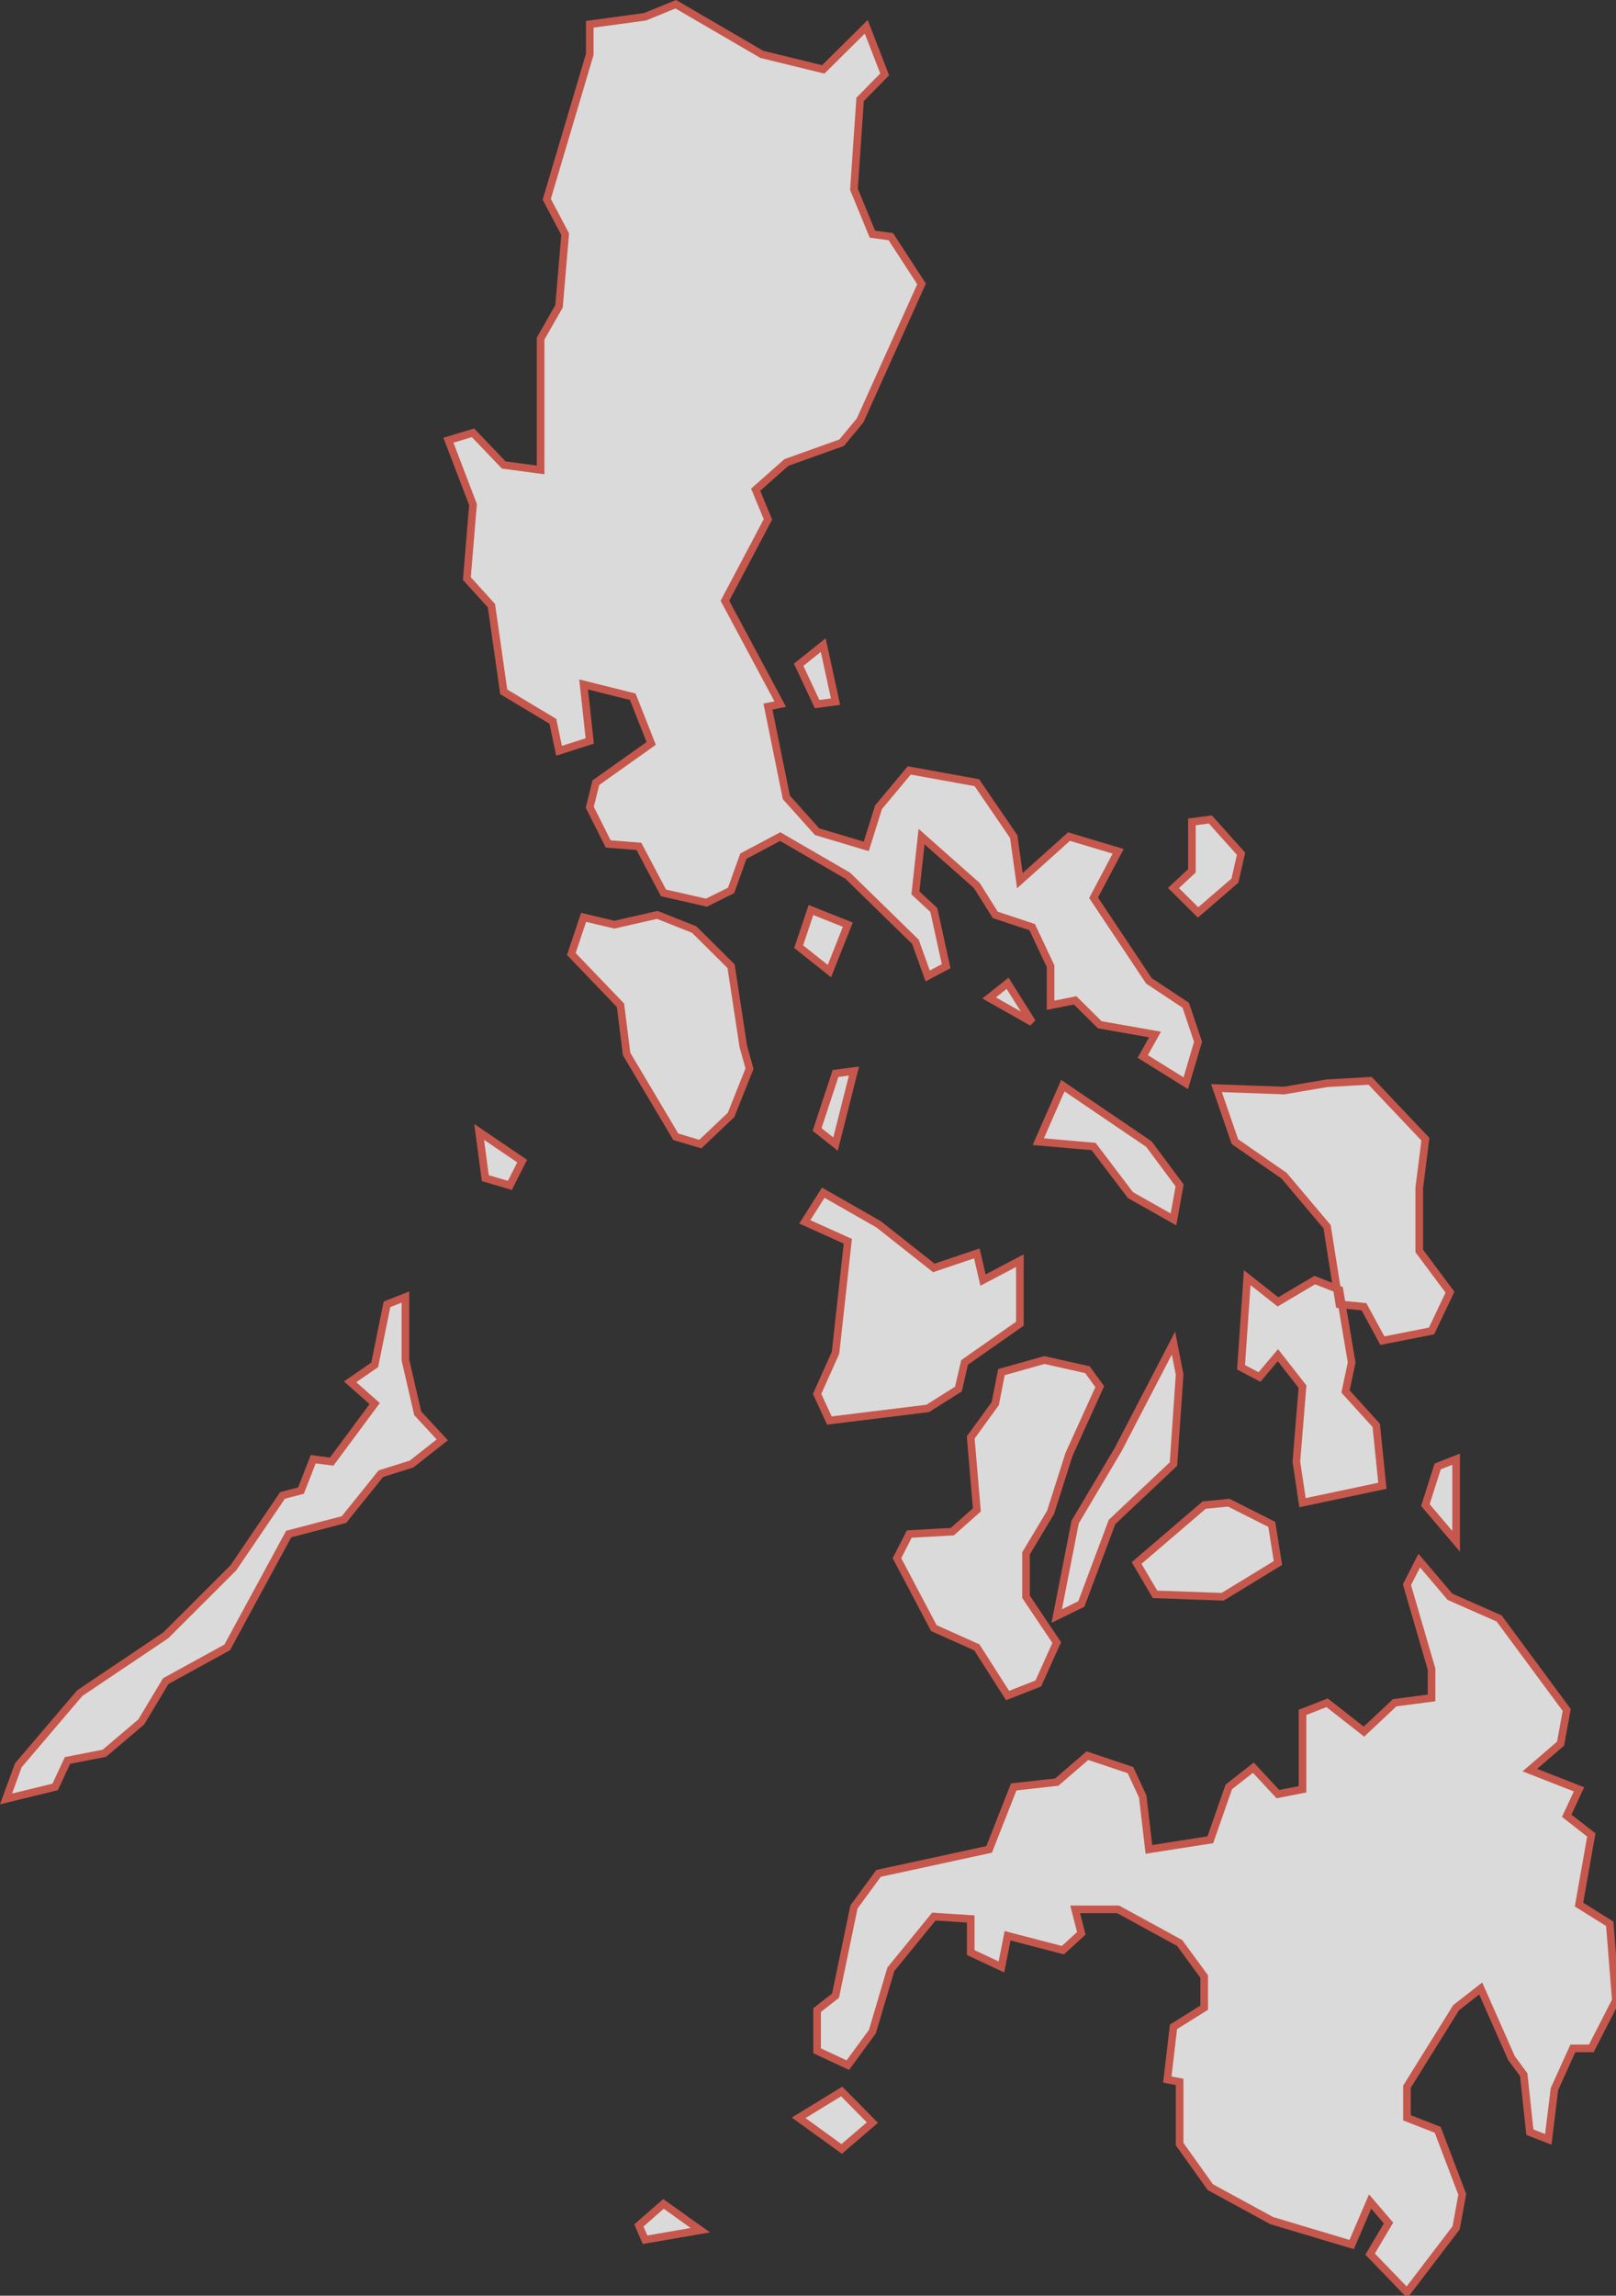 <?xml version="1.0" encoding="UTF-8"?>
<svg width="212px" height="301px" viewBox="0 0 212 301" version="1.1" xmlns="http://www.w3.org/2000/svg" xmlns:xlink="http://www.w3.org/1999/xlink">
    <rect x="0" y="0" width="212" height="301" fill="#333333" stroke="none"/>
    <!-- Generator: Sketch 64 (93537) - https://sketch.com -->
    <title>161</title>
    <desc>Created with Sketch.</desc>
    <g id="161" stroke="none" stroke-width="1" fill="none" fill-rule="evenodd" opacity="0.82">
        <g id="Group-4">
            <path d="M84.623,2.2 L77.368,3.186 L77.368,7.128 L71.726,26.13 L74.143,30.704 L73.338,40.162 L70.92,44.396 L70.92,61.614 L66.083,60.965 L62.053,56.747 L58.828,57.721 L62.053,66.152 L61.246,75.86 L64.471,79.415 L66.083,90.709 L72.532,94.575 L73.338,98.439 L77.368,97.152 L76.562,89.742 L83.011,91.354 L85.429,97.473 L78.174,102.621 L77.368,105.836 L79.786,110.654 L83.817,110.975 L87.04,117.071 L92.683,118.354 L95.908,116.75 L97.52,112.259 L102.357,109.691 L111.223,114.826 L120.09,123.481 L121.702,127.964 L124.12,126.683 L122.508,119.315 L120.09,117.071 L120.897,109.691 L128.151,116.109 L130.569,119.957 L135.406,121.559 L137.824,126.683 L137.824,131.804 L141.048,131.164 L144.272,134.362 L151.527,135.64 L149.915,138.517 L155.557,142.029 L157.169,136.599 L155.557,131.804 L150.722,128.604 L143.467,117.712 L146.691,111.617 L140.242,109.691 L133.794,115.468 L132.988,109.691 L128.151,102.621 L119.284,101.013 L115.254,105.836 L113.642,110.975 L107.192,109.048 L103.163,104.55 L100.745,92.643 L102.357,92.321 L95.103,78.769 L100.745,68.095 L99.132,64.207 L103.163,60.641 L110.417,58.046 L112.835,55.124 L120.897,37.229 L116.866,31.031 L114.448,30.704 L112.03,24.822 L112.835,13.035 L116.06,9.755 L113.642,3.515 L107.999,9.098 L99.938,7.128 L88.653,0.557 L84.623,2.2 Z M104.775,87.162 L107.192,92.321 L109.612,91.998 L107.999,84.582 L104.775,87.162 Z M156.364,107.763 L156.364,114.184 L153.945,116.43 L157.169,119.636 L162.007,115.468 L162.812,111.938 L158.782,107.442 L156.364,107.763 Z M104.775,124.122 L108.805,127.324 L111.223,121.238 L106.387,119.315 L104.775,124.122 Z M80.593,121.238 L76.562,120.277 L74.95,125.083 L81.398,131.804 L82.205,138.197 L88.653,149.049 L91.878,150.006 L95.908,146.178 L98.325,140.114 L97.52,137.239 L95.908,126.683 L91.072,121.88 L86.235,119.957 L80.593,121.238 Z M129.763,130.844 L135.406,134.042 L132.182,128.925 L129.763,130.844 Z M109.612,140.752 L107.192,148.093 L109.612,150.006 L112.03,140.433 L109.612,140.752 Z M174.097,142.029 L168.454,142.987 L159.588,142.668 L162.007,149.688 L168.454,154.15 L174.097,160.838 L175.387,168.982 L172.486,167.837 L167.649,170.697 L163.619,167.518 L162.812,179.273 L165.232,180.542 L167.649,177.686 L170.874,181.811 L170.067,191.64 L170.874,197.025 L181.352,194.808 L180.546,186.886 L176.516,182.446 L177.321,178.638 L176.037,171.047 L178.934,171.333 L181.352,175.78 L187.801,174.509 L190.219,169.426 L186.189,164.02 L186.189,155.744 L186.994,149.369 L179.74,141.711 L174.097,142.029 Z M136.212,149.688 L143.467,150.326 L148.303,156.698 L153.945,159.883 L154.752,155.424 L150.722,150.006 L139.437,142.349 L136.212,149.688 Z M63.665,154.469 L66.889,155.424 L68.501,152.238 L62.859,148.411 L63.665,154.469 Z M105.58,160.201 L111.223,162.747 L109.612,177.368 L107.192,182.763 L108.805,186.252 L121.702,184.667 L125.732,182.129 L126.54,178.638 L133.794,173.557 L133.794,165.293 L128.957,167.837 L128.151,164.338 L122.508,166.247 L115.254,160.52 L107.999,156.38 L105.58,160.201 Z M50.768,171.015 L49.155,178.955 L45.931,181.178 L49.155,184.032 L43.513,191.64 L41.094,191.323 L39.483,195.442 L37.064,196.074 L30.616,205.568 L21.749,214.417 L10.464,221.994 L2.403,231.456 L0.791,235.868 L7.239,234.293 L8.851,230.826 L13.688,229.88 L18.524,225.781 L21.749,220.417 L29.809,215.996 L37.87,201.14 L45.125,199.241 L49.961,193.224 L53.991,191.957 L58.022,188.788 L54.798,185.3 L53.186,178.32 L53.186,170.062 L50.768,171.015 Z M146.691,190.056 L141.048,199.556 L138.63,211.89 L141.855,210.31 L145.885,199.556 L153.945,191.957 L154.752,180.225 L153.945,176.098 L146.691,190.056 Z M131.375,179.908 L130.569,184.032 L127.345,188.471 L128.151,197.974 L124.927,200.823 L119.284,201.14 L117.672,204.303 L122.508,213.47 L128.151,215.996 L132.182,222.31 L136.212,220.732 L138.63,215.365 L134.6,209.361 L134.6,203.67 L137.824,198.29 L140.242,190.69 L144.272,181.811 L142.66,179.59 L137.017,178.32 L131.375,179.908 Z M188.607,192.274 L186.994,197.342 L191.025,202.088 L191.025,191.323 L188.607,192.274 Z M157.976,197.342 L149.109,204.935 L151.527,209.045 L160.394,209.361 L167.649,204.935 L166.842,199.873 L161.2,197.025 L157.976,197.342 Z M184.577,207.782 L187.801,218.838 L187.801,222.625 L182.964,223.257 L178.934,227.042 L174.097,223.257 L170.874,224.519 L170.874,234.608 L167.649,235.238 L164.424,231.771 L161.2,234.293 L158.782,241.222 L150.722,242.482 L149.915,235.553 L148.303,232.086 L142.66,230.195 L138.63,233.663 L132.988,234.293 L129.763,242.482 L115.254,245.629 L112.03,250.034 L109.612,261.666 L107.192,263.551 L107.192,268.89 L111.223,270.773 L114.448,266.378 L116.866,258.209 L122.508,251.292 L127.345,251.607 L127.345,256.009 L131.375,257.895 L132.182,253.808 L139.437,255.695 L141.855,253.493 L141.048,250.349 L146.691,250.349 L154.752,254.752 L157.976,259.153 L157.976,263.237 L153.945,265.75 L153.14,272.657 L154.752,272.97 L154.752,281.127 L158.782,286.771 L166.842,291.158 L177.321,294.292 L179.74,288.652 L182.159,291.473 L179.74,295.545 L184.577,300.556 L191.025,292.099 L191.831,287.711 L188.607,279.245 L184.577,277.677 L184.577,273.599 L191.025,263.237 L194.249,260.723 L198.279,269.831 L199.892,272.029 L200.698,279.559 L203.117,280.501 L203.922,273.912 L206.341,268.576 L208.759,268.576 L211.983,262.295 L211.177,252.236 L207.147,249.72 L208.759,240.593 L205.534,238.073 L207.147,234.608 L200.698,232.086 L204.728,228.618 L205.534,224.203 L196.669,212.206 L190.219,209.361 L186.189,204.619 L184.577,207.782 Z M104.775,277.677 L110.417,281.755 L114.448,278.305 L110.417,274.226 L104.775,277.677 Z M83.817,291.786 L84.623,293.666 L91.878,292.412 L87.04,288.965 L83.817,291.786 Z" id="Fill-1" fill="#FFFFFF"></path>
            <path d="M84.623,2.2 L88.654,0.556 L99.938,7.128 L107.999,9.098 L113.642,3.515 L116.06,9.754 L112.836,13.035 L112.03,24.822 L114.448,30.703 L116.866,31.03 L120.897,37.229 L112.836,55.124 L110.417,58.046 L103.163,60.641 L99.132,64.207 L100.745,68.095 L95.102,78.769 L102.357,92.32 L100.745,92.642 L103.163,104.55 L107.193,109.048 L113.642,110.974 L115.254,105.835 L119.284,101.013 L128.151,102.62 L132.988,109.69 L133.794,115.467 L140.243,109.69 L146.691,111.617 L143.467,117.712 L150.722,128.604 L155.558,131.804 L157.17,136.599 L155.558,142.029 L149.915,138.516 L151.527,135.64 L144.273,134.362 L141.049,131.163 L137.824,131.804 L137.824,126.683 L135.406,121.559 L130.569,119.956 L128.151,116.109 L120.897,109.69 L120.091,117.071 L122.509,119.315 L124.121,126.683 L121.703,127.964 L120.091,123.481 L111.224,114.826 L102.357,109.69 L97.52,112.259 L95.908,116.75 L92.684,118.354 L87.041,117.071 L83.817,110.974 L79.787,110.654 L77.369,105.835 L78.174,102.62 L85.429,97.473 L83.011,91.353 L76.562,89.742 L77.369,97.151 L73.338,98.438 L72.532,94.575 L66.083,90.709 L64.471,79.415 L61.247,75.86 L62.053,66.152 L58.829,57.721 L62.053,56.747 L66.083,60.965 L70.92,61.614 L70.92,44.395 L73.338,40.162 L74.144,30.703 L71.726,26.13 L77.369,7.128 L77.369,3.186 L84.623,2.2 Z M107.999,84.581 L109.612,91.998 L107.193,92.32 L104.775,87.162 L107.999,84.581 Z M158.783,107.442 L162.812,111.938 L162.007,115.467 L157.17,119.636 L153.946,116.43 L156.364,114.184 L156.364,107.763 L158.783,107.442 Z M106.387,119.315 L111.224,121.239 L108.806,127.324 L104.775,124.122 L106.387,119.315 Z M86.235,119.956 L91.072,121.88 L95.908,126.683 L97.52,137.238 L98.326,140.114 L95.908,146.179 L91.878,150.006 L88.654,149.049 L82.205,138.197 L81.398,131.804 L74.95,125.083 L76.562,120.277 L80.593,121.239 L86.235,119.956 Z M135.406,134.042 L129.764,130.844 L132.182,128.924 L135.406,134.042 Z M112.03,140.433 L109.612,150.006 L107.193,148.093 L109.612,140.752 L112.03,140.433 Z M139.436,142.349 L150.722,150.006 L154.752,155.424 L153.946,159.883 L148.303,156.699 L143.467,150.325 L136.212,149.687 L139.436,142.349 Z M174.098,142.029 L179.741,141.71 L186.995,149.368 L186.189,155.743 L186.189,164.02 L190.219,169.426 L187.801,174.51 L181.352,175.78 L178.935,171.333 L175.71,171.015 L174.098,160.838 L168.455,154.15 L162.007,149.687 L159.588,142.668 L168.455,142.987 L174.098,142.029 Z M62.859,148.411 L68.501,152.238 L66.889,155.424 L63.665,154.469 L62.859,148.411 Z M115.254,160.519 L122.509,166.246 L128.151,164.338 L128.957,167.836 L133.794,165.292 L133.794,173.557 L126.54,178.638 L125.733,182.129 L121.703,184.666 L108.806,186.252 L107.193,182.763 L109.612,177.368 L111.224,162.747 L105.581,160.201 L107.999,156.38 L115.254,160.519 Z M163.619,167.518 L167.649,170.697 L172.486,167.836 L175.71,169.108 L177.322,178.638 L176.516,182.446 L180.546,186.886 L181.352,194.808 L170.873,197.024 L170.067,191.64 L170.873,181.811 L167.649,177.685 L165.231,180.542 L162.812,179.273 L163.619,167.518 Z M53.186,170.062 L53.186,178.32 L54.798,185.301 L58.022,188.788 L53.992,191.957 L49.962,193.224 L45.125,199.24 L37.871,201.139 L29.81,215.996 L21.749,220.416 L18.525,225.78 L13.688,229.88 L8.852,230.825 L7.24,234.292 L0.791,235.868 L2.403,231.456 L10.464,221.994 L21.749,214.417 L30.616,205.568 L37.064,196.075 L39.483,195.441 L41.095,191.323 L43.513,191.64 L49.155,184.032 L45.931,181.177 L49.155,178.955 L50.768,171.015 L53.186,170.062 Z M153.946,176.098 L154.752,180.225 L153.946,191.957 L145.885,199.556 L141.855,210.309 L138.63,211.889 L141.049,199.556 L146.691,190.056 L153.946,176.098 Z M137.018,178.32 L142.661,179.59 L144.273,181.811 L140.243,190.689 L137.824,198.29 L134.6,203.67 L134.6,209.361 L138.63,215.365 L136.212,220.732 L132.182,222.31 L128.151,215.996 L122.509,213.469 L117.672,204.303 L119.284,201.139 L124.927,200.823 L128.151,197.974 L127.346,188.471 L130.569,184.032 L131.375,179.908 L137.018,178.32 Z M191.026,191.323 L191.026,202.088 L186.995,197.341 L188.607,192.274 L191.026,191.323 Z M161.201,197.024 L166.843,199.873 L167.649,204.935 L160.394,209.361 L151.527,209.045 L149.109,204.935 L157.976,197.341 L161.201,197.024 Z M190.219,209.361 L196.668,212.205 L205.535,224.203 L204.728,228.618 L200.698,232.086 L207.147,234.608 L205.535,238.073 L208.76,240.593 L207.147,249.72 L211.178,252.236 L211.983,262.294 L208.76,268.575 L206.341,268.575 L203.923,273.912 L203.117,280.5 L200.698,279.559 L199.893,272.029 L198.28,269.831 L194.25,260.723 L191.026,263.237 L184.577,273.598 L184.577,277.677 L188.607,279.245 L191.831,287.711 L191.026,292.099 L184.577,300.556 L179.741,295.545 L182.159,291.472 L179.741,288.652 L177.322,294.292 L166.843,291.158 L158.783,286.771 L154.752,281.127 L154.752,272.971 L153.14,272.657 L153.946,265.749 L157.976,263.237 L157.976,259.152 L154.752,254.751 L146.691,250.348 L141.049,250.348 L141.855,253.493 L139.436,255.695 L132.182,253.808 L131.375,257.895 L127.346,256.009 L127.346,251.607 L122.509,251.292 L116.866,258.209 L114.448,266.377 L111.224,270.773 L107.193,268.889 L107.193,263.551 L109.612,261.666 L112.03,250.034 L115.254,245.629 L129.764,242.482 L132.988,234.292 L138.63,233.662 L142.661,230.195 L148.303,232.086 L149.915,235.553 L150.722,242.482 L158.783,241.222 L161.201,234.292 L164.425,231.771 L167.649,235.238 L170.873,234.608 L170.873,224.518 L174.098,223.257 L178.935,227.042 L182.964,223.257 L187.801,222.625 L187.801,218.838 L184.577,207.781 L186.189,204.618 L190.219,209.361 Z M110.417,281.755 L104.775,277.677 L110.417,274.226 L114.448,278.304 L110.417,281.755 Z M87.041,288.965 L91.878,292.412 L84.623,293.665 L83.817,291.785 L87.041,288.965 Z" id="Stroke-2" stroke="#E75F52" stroke-linecap="round"></path>
        </g>
    </g>
</svg>